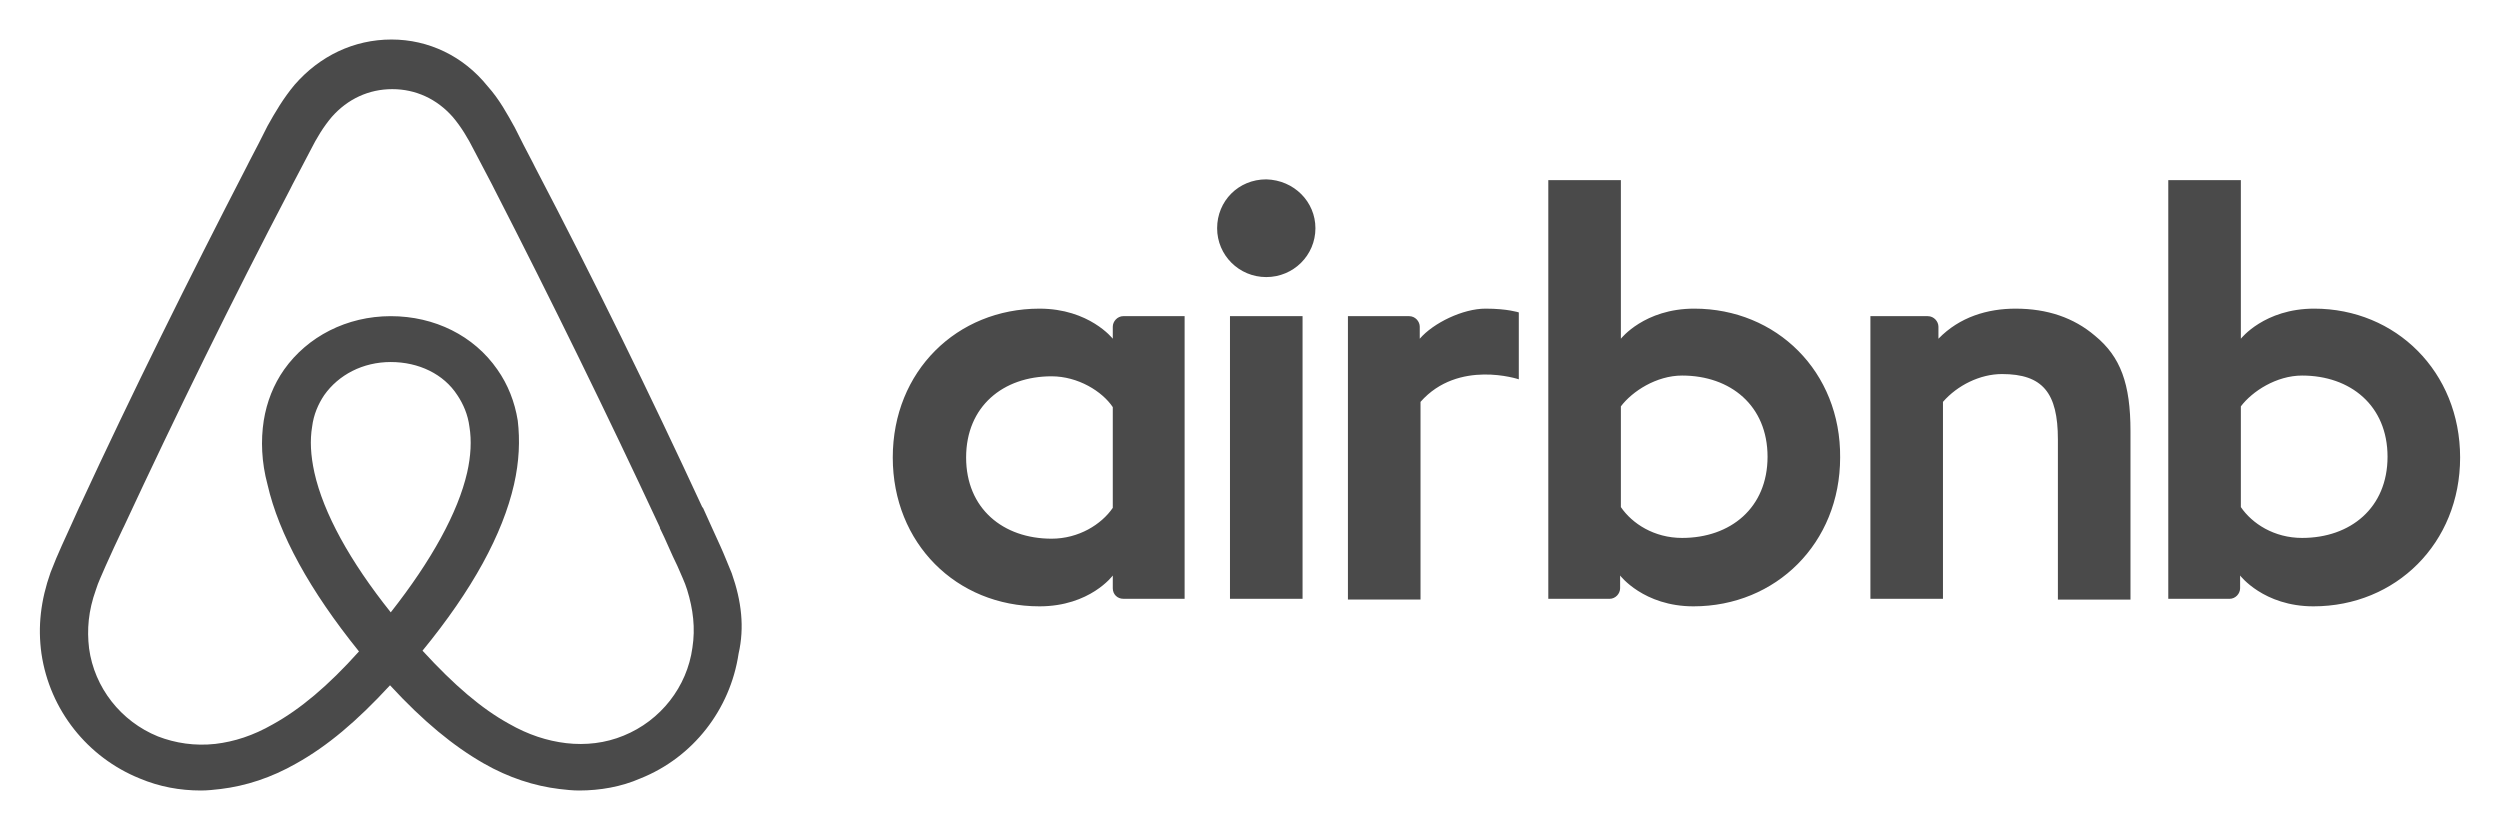 <svg width="253" height="84" viewBox="0 0 253 84" fill="none" xmlns="http://www.w3.org/2000/svg">
<g clip-path="url(#clip0_11_5308)" filter="url(#filter0_d_11_5308)">
<path d="M133.121 19.095C133.121 21.834 130.901 24.04 128.146 24.04C125.392 24.04 123.173 21.834 123.173 19.095C123.173 16.356 125.316 14.151 128.146 14.151C130.979 14.227 133.121 16.433 133.121 19.095ZM112.614 29.062V30.279C112.614 30.279 110.243 27.235 105.193 27.235C96.853 27.235 90.348 33.55 90.348 42.298C90.348 50.971 96.777 57.361 105.193 57.361C110.32 57.361 112.614 54.242 112.614 54.242V55.534C112.614 56.143 113.074 56.598 113.686 56.598H119.883V27.993H113.686C113.074 27.996 112.614 28.529 112.614 29.062ZM112.614 47.395C111.468 49.069 109.171 50.515 106.417 50.515C101.521 50.515 97.771 47.472 97.771 42.298C97.771 37.124 101.521 34.082 106.417 34.082C109.096 34.082 111.544 35.603 112.614 37.2V47.395ZM124.474 27.996H131.819V56.601H124.474V27.996ZM234.198 27.234C229.148 27.234 226.775 30.279 226.775 30.279V14.227H219.43V56.601H225.628C226.241 56.601 226.699 56.068 226.699 55.535V54.242C226.699 54.242 229.071 57.361 234.12 57.361C242.461 57.361 248.964 50.973 248.964 42.3C248.964 33.627 242.461 27.234 234.198 27.234ZM232.973 50.438C230.141 50.438 227.923 48.994 226.775 47.319V37.124C227.923 35.603 230.371 34.006 232.973 34.006C237.87 34.006 241.619 37.048 241.619 42.222C241.619 47.395 237.871 50.438 232.973 50.438ZM215.605 39.636V56.677H208.259V40.472C208.259 35.757 206.728 33.854 202.599 33.854C200.381 33.854 198.085 34.995 196.628 36.669V56.601H189.285V27.996H195.098C195.71 27.996 196.17 28.529 196.17 29.062V30.279C198.312 28.072 201.143 27.235 203.973 27.235C207.188 27.235 209.866 28.149 212.009 29.975C214.609 32.105 215.605 34.843 215.605 39.636ZM171.454 27.234C166.405 27.234 164.033 30.279 164.033 30.279V14.227H156.688V56.601H162.885C163.497 56.601 163.956 56.068 163.956 55.535V54.242C163.956 54.242 166.329 57.361 171.378 57.361C179.719 57.361 186.222 50.973 186.222 42.3C186.299 33.626 179.795 27.234 171.454 27.234ZM170.23 50.438C167.399 50.438 165.181 48.994 164.033 47.319V37.124C165.181 35.603 167.629 34.006 170.23 34.006C175.128 34.006 178.876 37.048 178.876 42.222C178.876 47.395 175.128 50.438 170.23 50.438ZM150.337 27.234C152.555 27.234 153.703 27.616 153.703 27.616V34.386C153.703 34.386 147.582 32.331 143.757 36.669V56.676H136.41V27.996H142.609C143.221 27.996 143.679 28.528 143.679 29.061V30.279C145.058 28.68 148.042 27.234 150.337 27.234ZM74.052 54.014C73.669 53.101 73.287 52.112 72.904 51.275C72.291 49.906 71.679 48.612 71.145 47.395L71.068 47.319C65.788 35.907 60.127 24.345 54.158 12.934L53.929 12.477C53.301 11.293 52.689 10.101 52.093 8.901C51.327 7.531 50.563 6.087 49.338 4.716C46.89 1.674 43.37 -0.001 39.622 -0.001C35.795 -0.001 32.352 1.674 29.828 4.564C28.68 5.932 27.838 7.378 27.073 8.748C26.476 9.947 25.864 11.139 25.238 12.324L25.008 12.781C19.116 24.192 13.378 35.755 8.098 47.166L8.021 47.318C7.486 48.536 6.873 49.829 6.261 51.197C5.879 52.035 5.496 52.947 5.114 53.936C4.119 56.75 3.812 59.413 4.196 62.153C5.038 67.859 8.863 72.65 14.143 74.782C16.133 75.619 18.199 75.999 20.341 75.999C20.953 75.999 21.717 75.923 22.33 75.847C24.856 75.543 27.457 74.707 29.983 73.261C33.12 71.511 36.104 69.001 39.47 65.35C42.837 69.001 45.897 71.511 48.958 73.261C51.484 74.707 54.084 75.543 56.609 75.847C57.221 75.924 57.987 75.999 58.6 75.999C60.742 75.999 62.884 75.619 64.797 74.782C70.153 72.65 73.902 67.783 74.744 62.153C75.352 59.491 75.046 56.829 74.052 54.014ZM39.544 57.969C35.412 52.796 32.734 47.928 31.816 43.821C31.434 42.071 31.357 40.549 31.587 39.179C31.739 37.962 32.199 36.897 32.812 35.984C34.266 33.931 36.714 32.637 39.545 32.637C42.377 32.637 44.902 33.854 46.279 35.984C46.892 36.897 47.35 37.963 47.505 39.179C47.733 40.55 47.657 42.147 47.275 43.821C46.353 47.852 43.675 52.721 39.544 57.969ZM70.072 61.545C69.537 65.501 66.859 68.925 63.11 70.447C61.274 71.207 59.284 71.436 57.296 71.207C55.383 70.978 53.469 70.369 51.481 69.229C48.726 67.706 45.972 65.35 42.758 61.849C47.807 55.688 50.868 50.057 52.016 45.038C52.552 42.678 52.629 40.549 52.398 38.57C52.093 36.669 51.404 34.918 50.333 33.397C47.959 29.972 43.98 27.996 39.544 27.996C35.107 27.996 31.128 30.05 28.756 33.397C27.685 34.918 26.995 36.669 26.69 38.57C26.384 40.549 26.46 42.755 27.072 45.038C28.219 50.057 31.356 55.763 36.329 61.925C33.192 65.425 30.361 67.784 27.606 69.305C25.616 70.447 23.705 71.056 21.792 71.283C19.727 71.512 17.736 71.207 15.977 70.523C12.228 69.001 9.55 65.577 9.015 61.621C8.786 59.72 8.938 57.818 9.704 55.688C9.932 54.926 10.316 54.166 10.698 53.254C11.234 52.036 11.845 50.742 12.458 49.449L12.535 49.298C17.814 37.962 23.476 26.399 29.367 15.14L29.597 14.683C30.21 13.543 30.822 12.325 31.433 11.184C32.046 9.966 32.734 8.825 33.576 7.835C35.183 6.012 37.325 5.021 39.697 5.021C42.07 5.021 44.212 6.012 45.819 7.835C46.661 8.827 47.349 9.969 47.961 11.184C48.574 12.325 49.186 13.543 49.797 14.683L50.027 15.14C55.829 26.446 61.416 37.859 66.784 49.374V49.45C67.397 50.669 67.932 52.037 68.544 53.256C68.927 54.167 69.309 54.927 69.539 55.689C70.15 57.665 70.379 59.568 70.072 61.545Z" fill="#4A4A4A"/>
</g>
<defs>
<filter id="filter0_d_11_5308" x="0" y="0" width="253" height="84" filterUnits="userSpaceOnUse" color-interpolation-filters="sRGB">
<feFlood flood-opacity="0" result="BackgroundImageFix"/>
<feColorMatrix in="SourceAlpha" type="matrix" values="0 0 0 0 0 0 0 0 0 0 0 0 0 0 0 0 0 0 127 0" result="hardAlpha"/>
<feOffset dy="4"/>
<feGaussianBlur stdDeviation="2"/>
<feComposite in2="hardAlpha" operator="out"/>
<feColorMatrix type="matrix" values="0 0 0 0 0 0 0 0 0 0 0 0 0 0 0 0 0 0 0.25 0"/>
<feBlend mode="normal" in2="BackgroundImageFix" result="effect1_dropShadow_11_5308"/>
<feBlend mode="normal" in="SourceGraphic" in2="effect1_dropShadow_11_5308" result="shape"/>
</filter>
<clipPath id="clip0_11_5308">
<rect width="245" height="76" fill="white" transform="translate(4)"/>
</clipPath>
</defs>
</svg>
